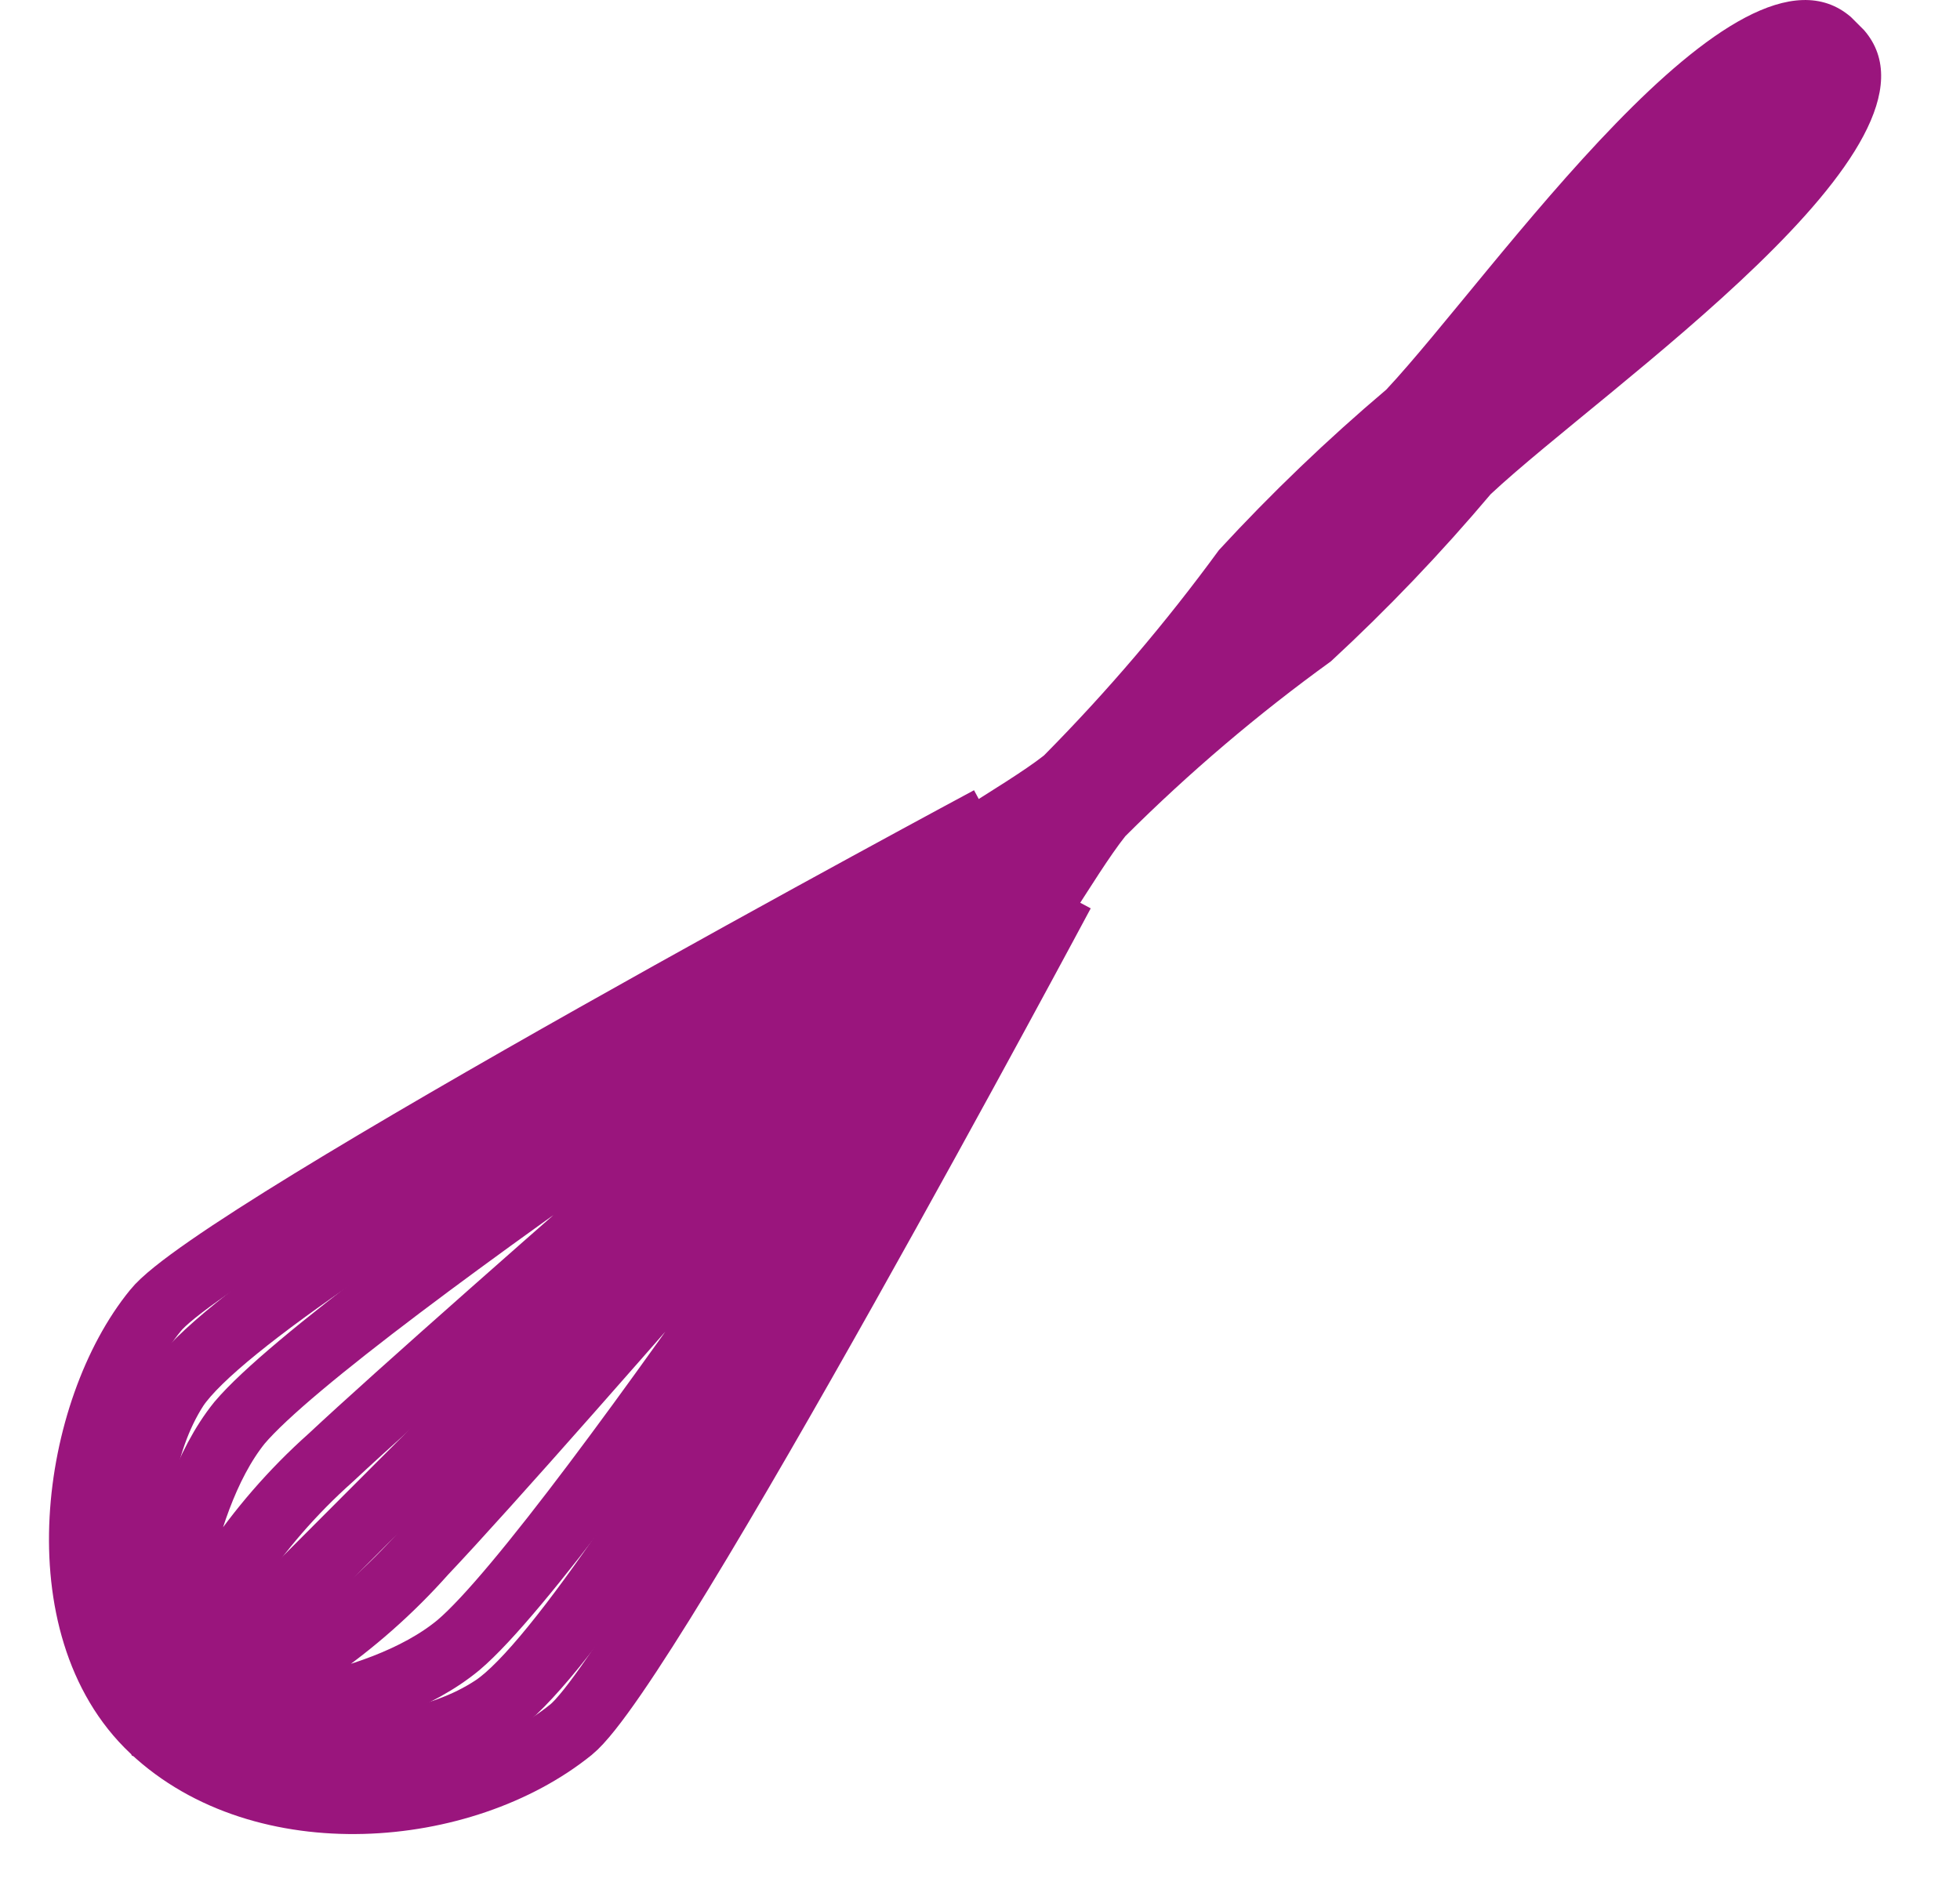 <svg width="24" height="23" viewBox="0 0 24 23" fill="none" xmlns="http://www.w3.org/2000/svg">
<path d="M12.116 10.031C12.116 10.031 2.653 15.108 1.903 16.052C0.906 17.272 0.521 19.915 1.87 21.184C3.22 22.454 5.666 22.255 6.993 21.184C7.941 20.412 13.003 10.937 13.003 10.937" stroke="#9A157D" stroke-width="0.8" stroke-miterlimit="10"/>
<path d="M1.815 20.782C1.815 20.782 1.264 18.375 2.157 16.996C3.203 15.445 12.331 10.479 12.331 10.479L12.573 10.732C12.573 10.732 7.61 19.86 6.051 20.909C4.679 21.825 2.278 21.251 2.278 21.251L1.931 21.168L1.815 20.782Z" stroke="#9A157D" stroke-width="0.8" stroke-miterlimit="10"/>
<path d="M4.046 17.857C5.698 16.312 12.242 10.65 12.242 10.65C12.242 10.65 4.139 15.997 2.933 17.426C2.101 18.458 1.986 20.522 1.986 20.522V20.903C1.98 20.93 1.981 20.958 1.989 20.984C1.998 21.01 2.012 21.034 2.032 21.053C2.052 21.071 2.077 21.085 2.103 21.091C2.13 21.098 2.158 21.098 2.184 21.091H2.614C2.614 21.091 4.586 21.002 5.616 20.147C7.059 18.922 12.391 10.804 12.391 10.804C12.391 10.804 6.739 17.382 5.192 19.016C4.373 19.938 3.343 20.646 2.189 21.08L2.019 20.909C2.422 19.734 3.12 18.683 4.046 17.857V17.857Z" stroke="#9A157D" stroke-width="0.8" stroke-miterlimit="10"/>
<path d="M22.825 0.369C24.037 1.765 19.652 4.745 18.253 6.053C17.644 6.775 16.991 7.459 16.297 8.1C15.403 8.746 14.561 9.462 13.78 10.241C13.406 10.71 12.75 11.897 12.475 12.107C12.199 12.316 11.467 11.643 11.467 11.643L11.384 11.582C11.384 11.582 10.728 10.837 10.916 10.556C11.103 10.274 12.315 9.623 12.783 9.253C13.559 8.469 14.275 7.628 14.926 6.737C15.568 6.04 16.252 5.384 16.975 4.772C18.28 3.376 21.266 -1 22.665 0.209L22.825 0.369Z" fill="#9A157D"/>
<path d="M12.744 10.329L2.102 20.991" stroke="#9A157D" stroke-width="0.8" stroke-miterlimit="10"/>
</svg>
